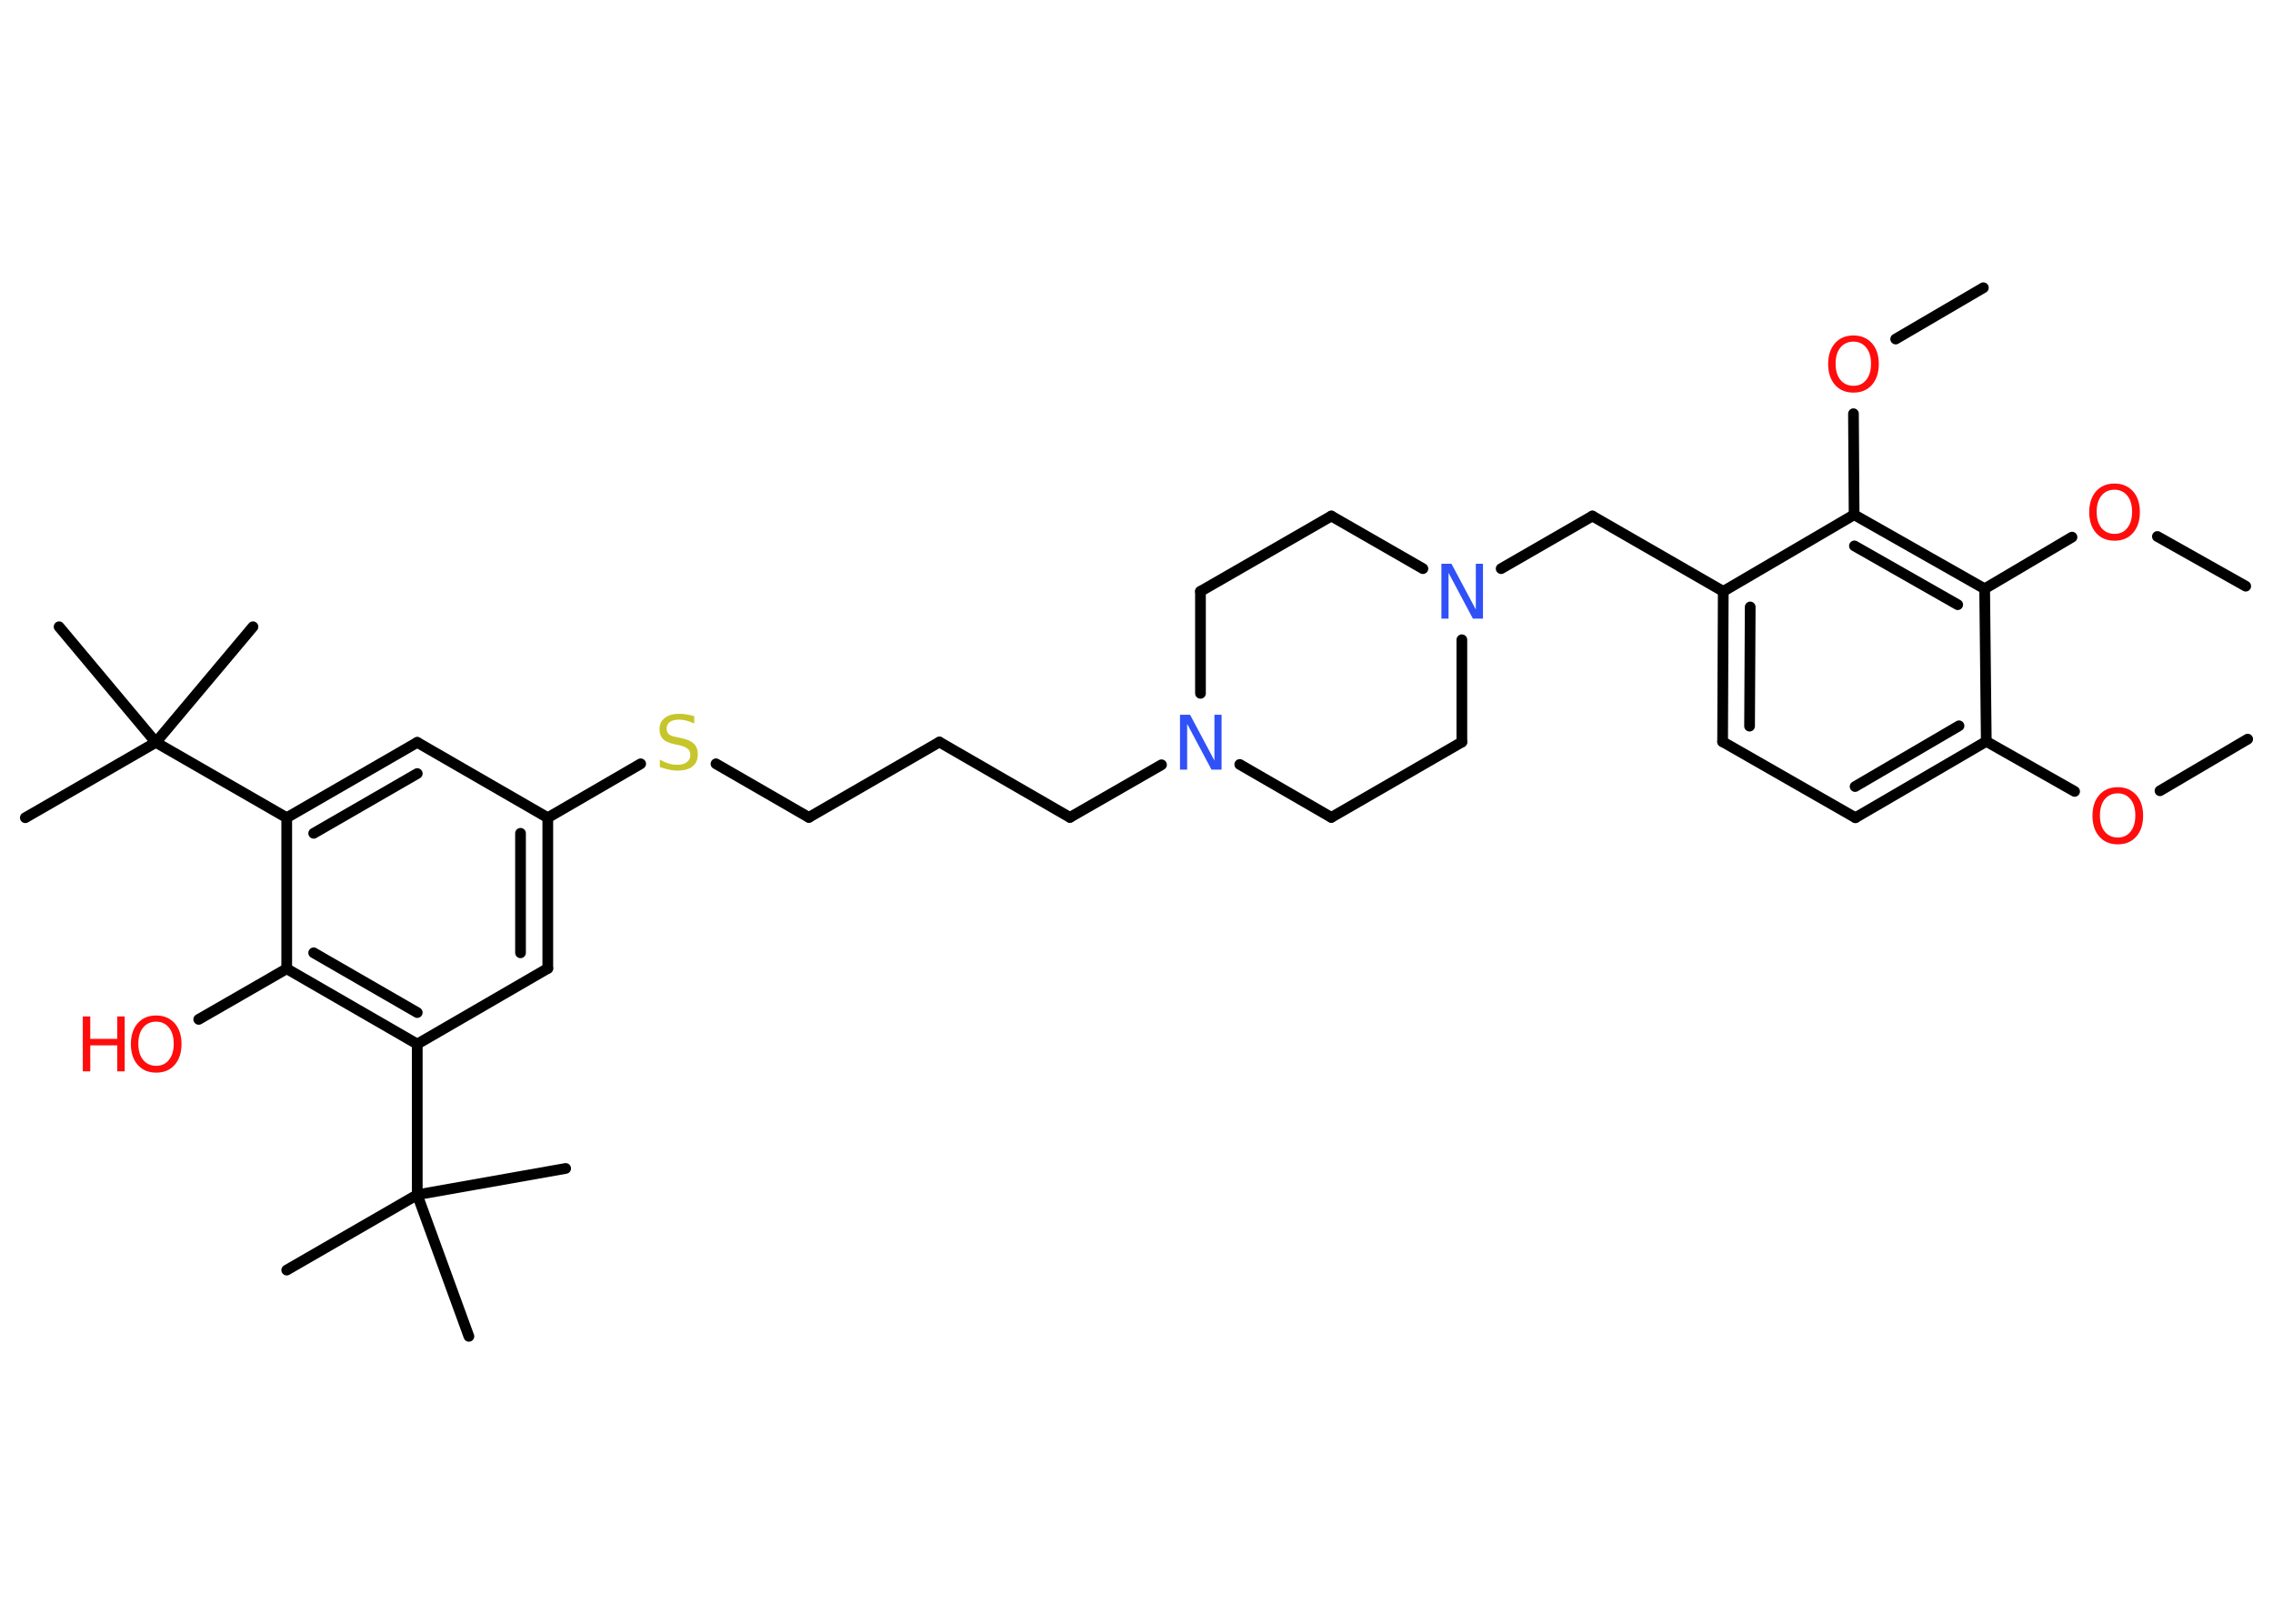 <?xml version='1.0' encoding='UTF-8'?>
<!DOCTYPE svg PUBLIC "-//W3C//DTD SVG 1.1//EN" "http://www.w3.org/Graphics/SVG/1.1/DTD/svg11.dtd">
<svg version='1.2' xmlns='http://www.w3.org/2000/svg' xmlns:xlink='http://www.w3.org/1999/xlink' width='70.0mm' height='50.0mm' viewBox='0 0 70.0 50.0'>
  <desc>Generated by the Chemistry Development Kit (http://github.com/cdk)</desc>
  <g stroke-linecap='round' stroke-linejoin='round' stroke='#000000' stroke-width='.33' fill='#FF0D0D'>
    <rect x='.0' y='.0' width='70.0' height='50.0' fill='#FFFFFF' stroke='none'/>
    <g id='mol1' class='mol'>
      <line id='mol1bnd1' class='bond' x1='69.22' y1='22.76' x2='66.52' y2='24.35'/>
      <line id='mol1bnd2' class='bond' x1='63.89' y1='24.37' x2='61.17' y2='22.83'/>
      <g id='mol1bnd3' class='bond'>
        <line x1='57.14' y1='25.18' x2='61.17' y2='22.83'/>
        <line x1='57.13' y1='24.22' x2='60.33' y2='22.35'/>
      </g>
      <line id='mol1bnd4' class='bond' x1='57.14' y1='25.18' x2='53.05' y2='22.84'/>
      <g id='mol1bnd5' class='bond'>
        <line x1='53.07' y1='18.21' x2='53.05' y2='22.84'/>
        <line x1='53.9' y1='18.69' x2='53.88' y2='22.36'/>
      </g>
      <line id='mol1bnd6' class='bond' x1='53.07' y1='18.21' x2='49.04' y2='15.89'/>
      <line id='mol1bnd7' class='bond' x1='49.04' y1='15.89' x2='46.23' y2='17.51'/>
      <line id='mol1bnd8' class='bond' x1='43.82' y1='17.51' x2='41.0' y2='15.89'/>
      <line id='mol1bnd9' class='bond' x1='41.0' y1='15.89' x2='36.97' y2='18.21'/>
      <line id='mol1bnd10' class='bond' x1='36.97' y1='18.21' x2='36.97' y2='21.35'/>
      <line id='mol1bnd11' class='bond' x1='35.77' y1='23.55' x2='32.95' y2='25.17'/>
      <line id='mol1bnd12' class='bond' x1='32.95' y1='25.17' x2='28.93' y2='22.85'/>
      <line id='mol1bnd13' class='bond' x1='28.93' y1='22.85' x2='24.91' y2='25.17'/>
      <line id='mol1bnd14' class='bond' x1='24.91' y1='25.17' x2='22.05' y2='23.52'/>
      <line id='mol1bnd15' class='bond' x1='19.73' y1='23.52' x2='16.87' y2='25.18'/>
      <g id='mol1bnd16' class='bond'>
        <line x1='16.87' y1='29.82' x2='16.87' y2='25.18'/>
        <line x1='16.03' y1='29.34' x2='16.03' y2='25.66'/>
      </g>
      <line id='mol1bnd17' class='bond' x1='16.87' y1='29.82' x2='12.85' y2='32.15'/>
      <line id='mol1bnd18' class='bond' x1='12.85' y1='32.15' x2='12.85' y2='36.79'/>
      <line id='mol1bnd19' class='bond' x1='12.85' y1='36.79' x2='8.83' y2='39.11'/>
      <line id='mol1bnd20' class='bond' x1='12.85' y1='36.79' x2='14.44' y2='41.15'/>
      <line id='mol1bnd21' class='bond' x1='12.85' y1='36.79' x2='17.42' y2='35.98'/>
      <g id='mol1bnd22' class='bond'>
        <line x1='8.83' y1='29.83' x2='12.85' y2='32.15'/>
        <line x1='9.66' y1='29.34' x2='12.85' y2='31.18'/>
      </g>
      <line id='mol1bnd23' class='bond' x1='8.83' y1='29.83' x2='6.12' y2='31.39'/>
      <line id='mol1bnd24' class='bond' x1='8.83' y1='29.83' x2='8.83' y2='25.18'/>
      <line id='mol1bnd25' class='bond' x1='8.83' y1='25.18' x2='4.8' y2='22.86'/>
      <line id='mol1bnd26' class='bond' x1='4.8' y1='22.86' x2='.78' y2='25.18'/>
      <line id='mol1bnd27' class='bond' x1='4.8' y1='22.86' x2='7.79' y2='19.3'/>
      <line id='mol1bnd28' class='bond' x1='4.8' y1='22.86' x2='1.82' y2='19.3'/>
      <g id='mol1bnd29' class='bond'>
        <line x1='12.85' y1='22.86' x2='8.83' y2='25.18'/>
        <line x1='12.85' y1='23.82' x2='9.66' y2='25.66'/>
      </g>
      <line id='mol1bnd30' class='bond' x1='16.87' y1='25.18' x2='12.85' y2='22.86'/>
      <line id='mol1bnd31' class='bond' x1='38.18' y1='23.54' x2='41.0' y2='25.17'/>
      <line id='mol1bnd32' class='bond' x1='41.0' y1='25.17' x2='45.02' y2='22.85'/>
      <line id='mol1bnd33' class='bond' x1='45.02' y1='19.7' x2='45.02' y2='22.85'/>
      <line id='mol1bnd34' class='bond' x1='53.07' y1='18.21' x2='57.1' y2='15.85'/>
      <line id='mol1bnd35' class='bond' x1='57.1' y1='15.85' x2='57.08' y2='12.74'/>
      <line id='mol1bnd36' class='bond' x1='58.38' y1='10.44' x2='61.08' y2='8.86'/>
      <g id='mol1bnd37' class='bond'>
        <line x1='61.12' y1='18.13' x2='57.1' y2='15.85'/>
        <line x1='60.29' y1='18.62' x2='57.11' y2='16.81'/>
      </g>
      <line id='mol1bnd38' class='bond' x1='61.17' y1='22.83' x2='61.12' y2='18.13'/>
      <line id='mol1bnd39' class='bond' x1='61.12' y1='18.13' x2='63.81' y2='16.54'/>
      <line id='mol1bnd40' class='bond' x1='66.44' y1='16.52' x2='69.16' y2='18.05'/>
      <path id='mol1atm2' class='atom' d='M65.22 24.43q-.25 .0 -.4 .18q-.15 .18 -.15 .5q.0 .32 .15 .5q.15 .18 .4 .18q.25 .0 .39 -.18q.15 -.18 .15 -.5q.0 -.32 -.15 -.5q-.15 -.18 -.39 -.18zM65.22 24.24q.35 .0 .57 .24q.21 .24 .21 .64q.0 .4 -.21 .64q-.21 .24 -.57 .24q-.36 .0 -.57 -.24q-.21 -.24 -.21 -.64q.0 -.4 .21 -.64q.21 -.24 .57 -.24z' stroke='none'/>
      <path id='mol1atm8' class='atom' d='M44.39 17.36h.31l.75 1.41v-1.41h.22v1.69h-.31l-.75 -1.41v1.41h-.22v-1.69z' stroke='none' fill='#3050F8'/>
      <path id='mol1atm11' class='atom' d='M36.34 22.01h.31l.75 1.41v-1.41h.22v1.69h-.31l-.75 -1.41v1.41h-.22v-1.69z' stroke='none' fill='#3050F8'/>
      <path id='mol1atm15' class='atom' d='M21.38 22.06v.22q-.13 -.06 -.24 -.09q-.12 -.03 -.22 -.03q-.19 .0 -.29 .07q-.1 .07 -.1 .21q.0 .11 .07 .17q.07 .06 .25 .09l.14 .03q.25 .05 .38 .17q.12 .12 .12 .33q.0 .24 -.16 .37q-.16 .13 -.48 .13q-.12 .0 -.25 -.03q-.13 -.03 -.28 -.08v-.23q.14 .08 .27 .12q.13 .04 .26 .04q.2 .0 .3 -.08q.11 -.08 .11 -.22q.0 -.13 -.08 -.19q-.08 -.07 -.25 -.11l-.14 -.03q-.26 -.05 -.37 -.16q-.11 -.11 -.11 -.3q.0 -.23 .16 -.35q.16 -.13 .44 -.13q.12 .0 .24 .02q.12 .02 .25 .06z' stroke='none' fill='#C6C62C'/>
      <g id='mol1atm24' class='atom'>
        <path d='M4.81 31.46q-.25 .0 -.4 .18q-.15 .18 -.15 .5q.0 .32 .15 .5q.15 .18 .4 .18q.25 .0 .39 -.18q.15 -.18 .15 -.5q.0 -.32 -.15 -.5q-.15 -.18 -.39 -.18zM4.81 31.27q.35 .0 .57 .24q.21 .24 .21 .64q.0 .4 -.21 .64q-.21 .24 -.57 .24q-.36 .0 -.57 -.24q-.21 -.24 -.21 -.64q.0 -.4 .21 -.64q.21 -.24 .57 -.24z' stroke='none'/>
        <path d='M2.55 31.3h.23v.69h.83v-.69h.23v1.69h-.23v-.8h-.83v.8h-.23v-1.69z' stroke='none'/>
      </g>
      <path id='mol1atm34' class='atom' d='M57.08 10.52q-.25 .0 -.4 .18q-.15 .18 -.15 .5q.0 .32 .15 .5q.15 .18 .4 .18q.25 .0 .39 -.18q.15 -.18 .15 -.5q.0 -.32 -.15 -.5q-.15 -.18 -.39 -.18zM57.08 10.33q.35 .0 .57 .24q.21 .24 .21 .64q.0 .4 -.21 .64q-.21 .24 -.57 .24q-.36 .0 -.57 -.24q-.21 -.24 -.21 -.64q.0 -.4 .21 -.64q.21 -.24 .57 -.24z' stroke='none'/>
      <path id='mol1atm37' class='atom' d='M65.12 15.08q-.25 .0 -.4 .18q-.15 .18 -.15 .5q.0 .32 .15 .5q.15 .18 .4 .18q.25 .0 .39 -.18q.15 -.18 .15 -.5q.0 -.32 -.15 -.5q-.15 -.18 -.39 -.18zM65.12 14.89q.35 .0 .57 .24q.21 .24 .21 .64q.0 .4 -.21 .64q-.21 .24 -.57 .24q-.36 .0 -.57 -.24q-.21 -.24 -.21 -.64q.0 -.4 .21 -.64q.21 -.24 .57 -.24z' stroke='none'/>
    </g>
  </g>
</svg>
